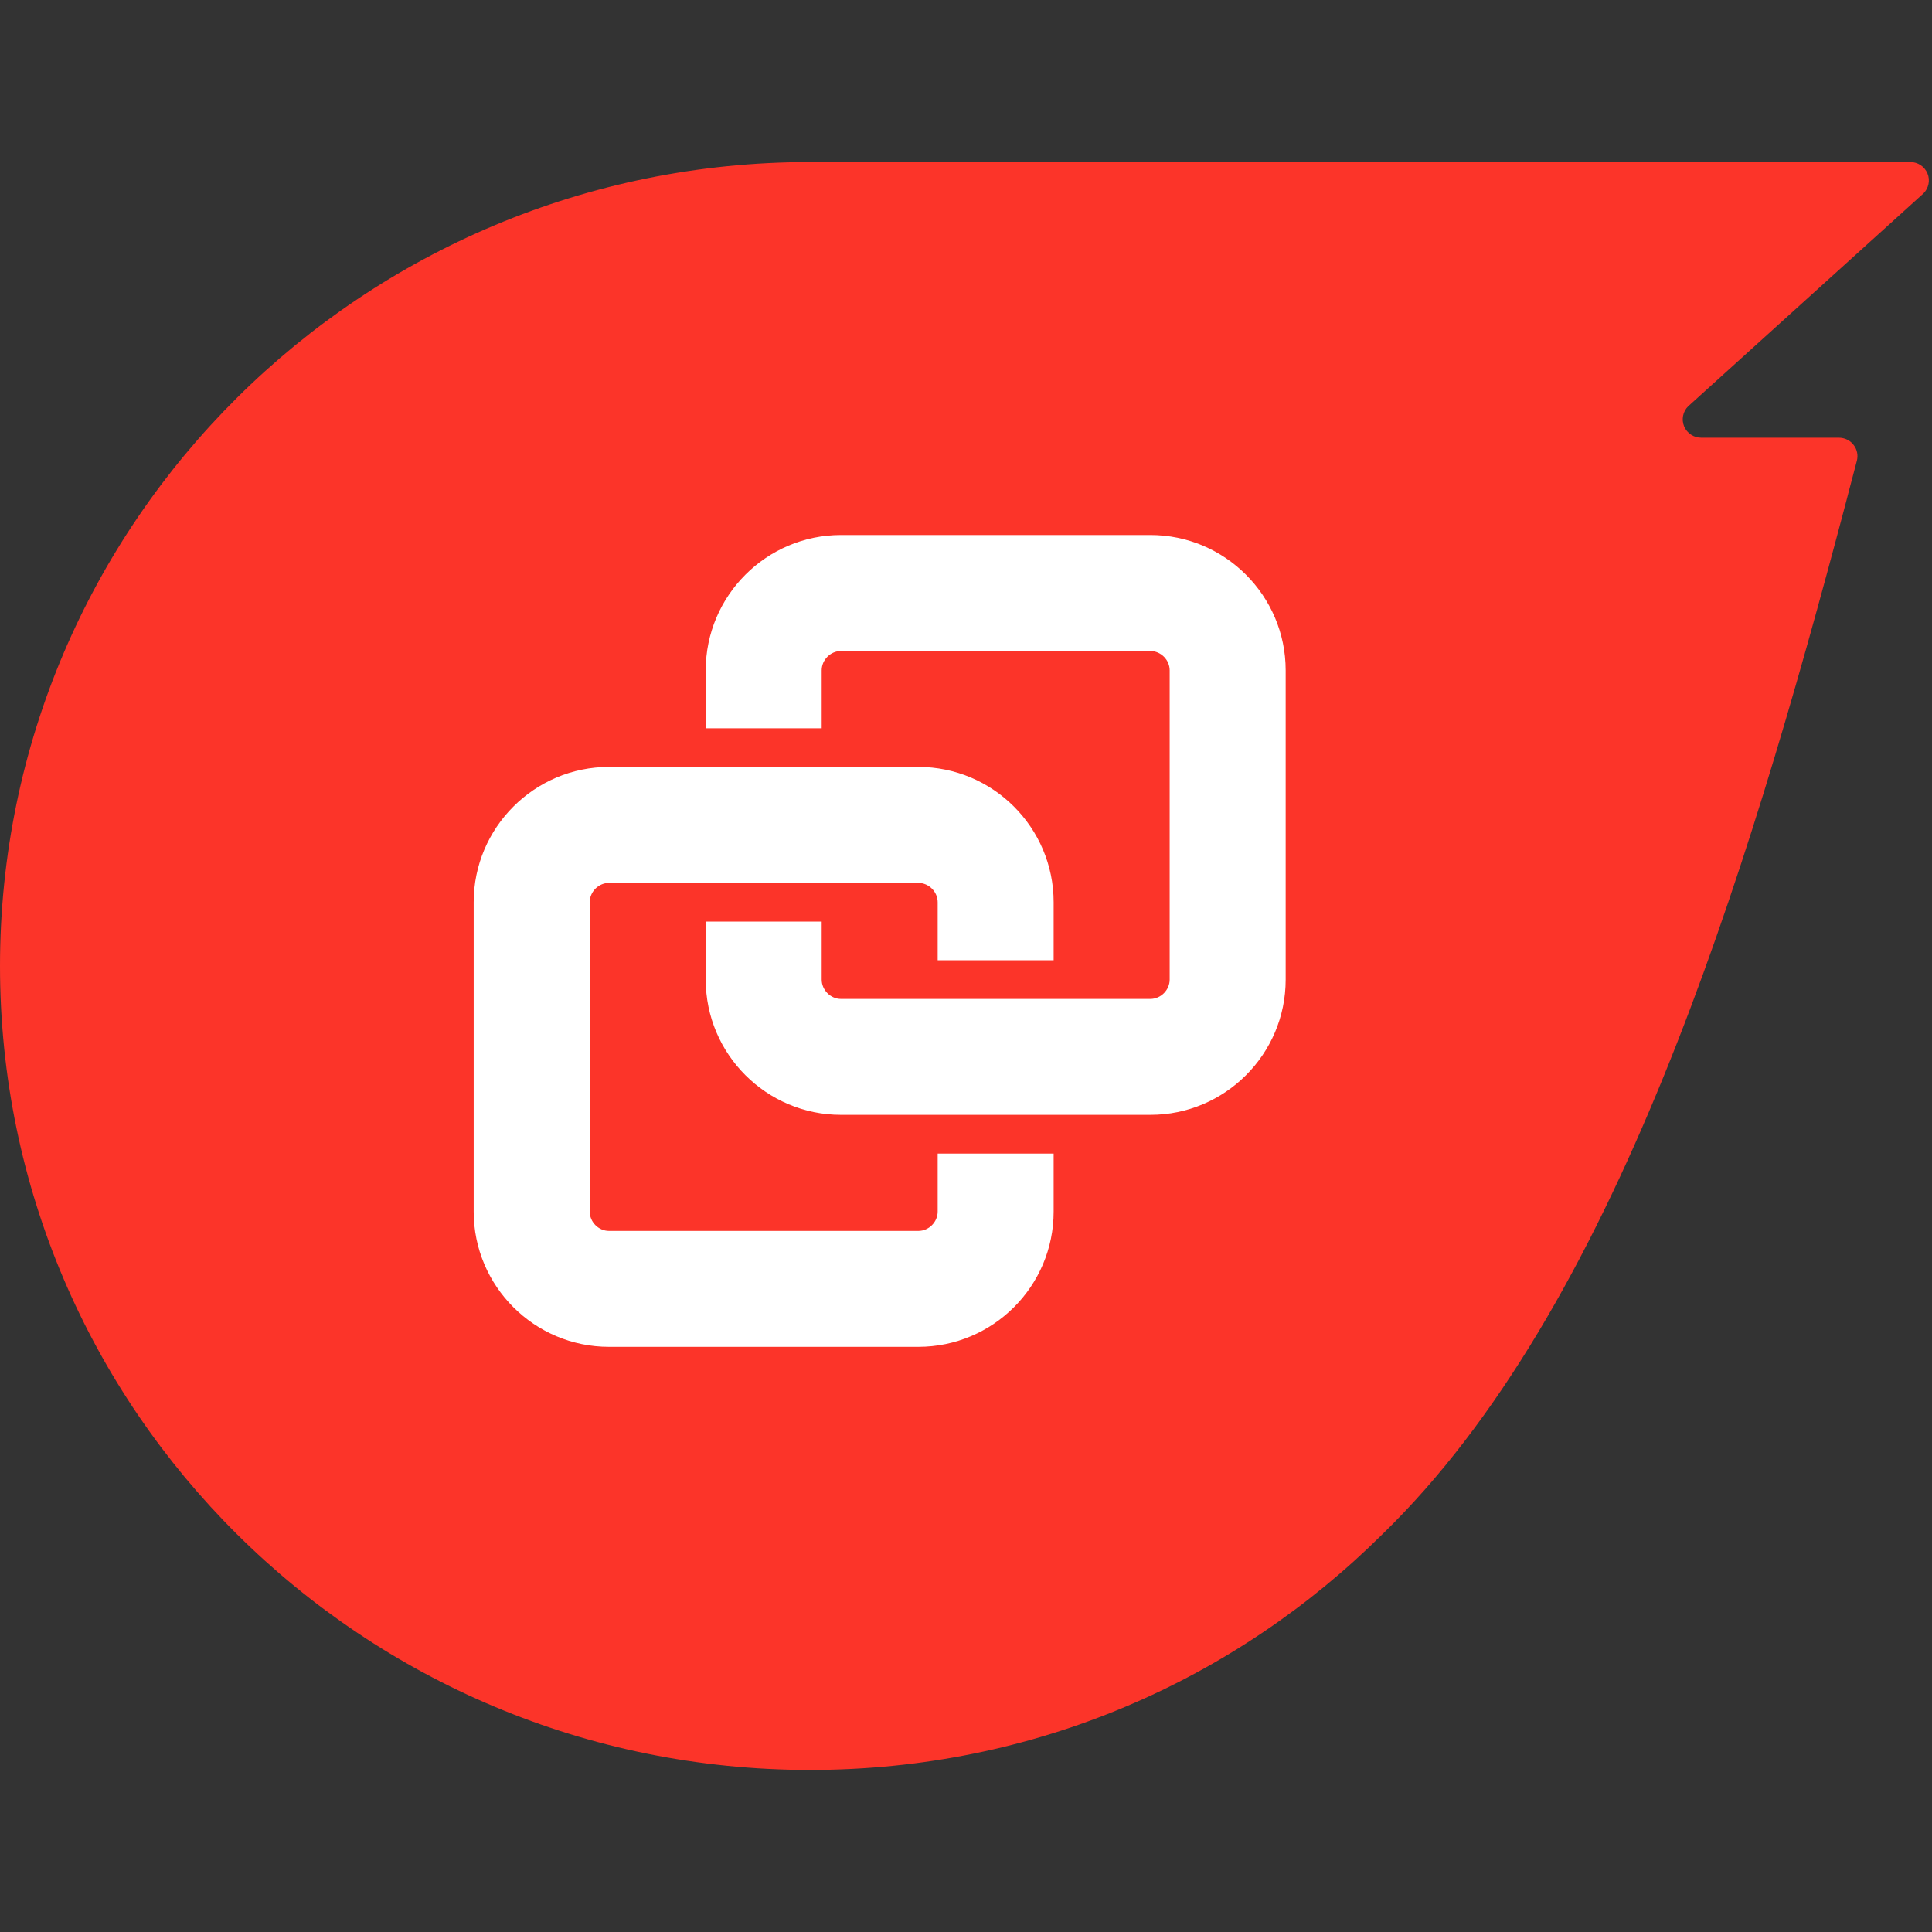 <?xml version="1.0" encoding="utf-8"?>
<!-- Generator: Adobe Illustrator 16.0.0, SVG Export Plug-In . SVG Version: 6.00 Build 0)  -->
<!DOCTYPE svg PUBLIC "-//W3C//DTD SVG 1.1//EN" "http://www.w3.org/Graphics/SVG/1.1/DTD/svg11.dtd">
<svg version="1.1" id="Layer_1" xmlns="http://www.w3.org/2000/svg" xmlns:xlink="http://www.w3.org/1999/xlink" x="0px" y="0px"
	 width="50px" height="50px" viewBox="0 0 50 50" enable-background="new 0 0 50 50" xml:space="preserve">
<rect x="0" y="0" width="50" height="50" fill="#333333" stroke="none"/>
<g>
	<path fill="#FC3429" d="M49.779,5.006c0.131-0.131,0.18-0.336,0.104-0.518c-0.078-0.184-0.254-0.294-0.442-0.294H20.962
		C9.385,4.194,0,13.511,0,25.001C0,36.49,9.385,45.806,20.962,45.806c5.814,0,11.01-2.324,14.815-6.101
		c5.996-5.822,9.376-16.772,12.007-26.745c0.027-0.106,0.083-0.32,0.083-0.32l0.189-0.717c0.035-0.139,0.009-0.289-0.087-0.411
		c-0.092-0.12-0.234-0.184-0.379-0.184h-3.562c-0.188,0-0.365-0.11-0.443-0.293c-0.075-0.183-0.029-0.387,0.104-0.519L49.779,5.006z
		"/>
	<path fill="#FFFFFF" d="M24.267,31.355c0,0.272-0.229,0.501-0.5,0.501h-8.006c-0.27,0-0.499-0.229-0.499-0.501v-8.005
		c0-0.271,0.229-0.5,0.499-0.5h8.006c0.271,0,0.5,0.229,0.5,0.5v1.501h3.001v-1.501c0-1.93-1.57-3.502-3.502-3.502h-8.006
		c-1.93,0-3.501,1.572-3.501,3.502v8.005c0,1.933,1.571,3.501,3.501,3.501h8.006c1.932,0,3.502-1.568,3.502-3.501v-1.5h-3.001
		V31.355z M29.771,13.846h-8.006c-1.93,0-3.501,1.572-3.501,3.502v1.5h3.001v-1.5c0-0.271,0.229-0.5,0.5-0.5h8.006
		c0.271,0,0.5,0.23,0.5,0.5v8.003c0,0.27-0.229,0.501-0.5,0.501h-8.006c-0.271,0-0.5-0.231-0.5-0.501v-1.5h-3.001v1.5
		c0,1.931,1.572,3.501,3.501,3.501h8.006c1.932,0,3.502-1.57,3.502-3.501v-8.003C33.272,15.418,31.702,13.846,29.771,13.846"/>
</g>
</svg>
